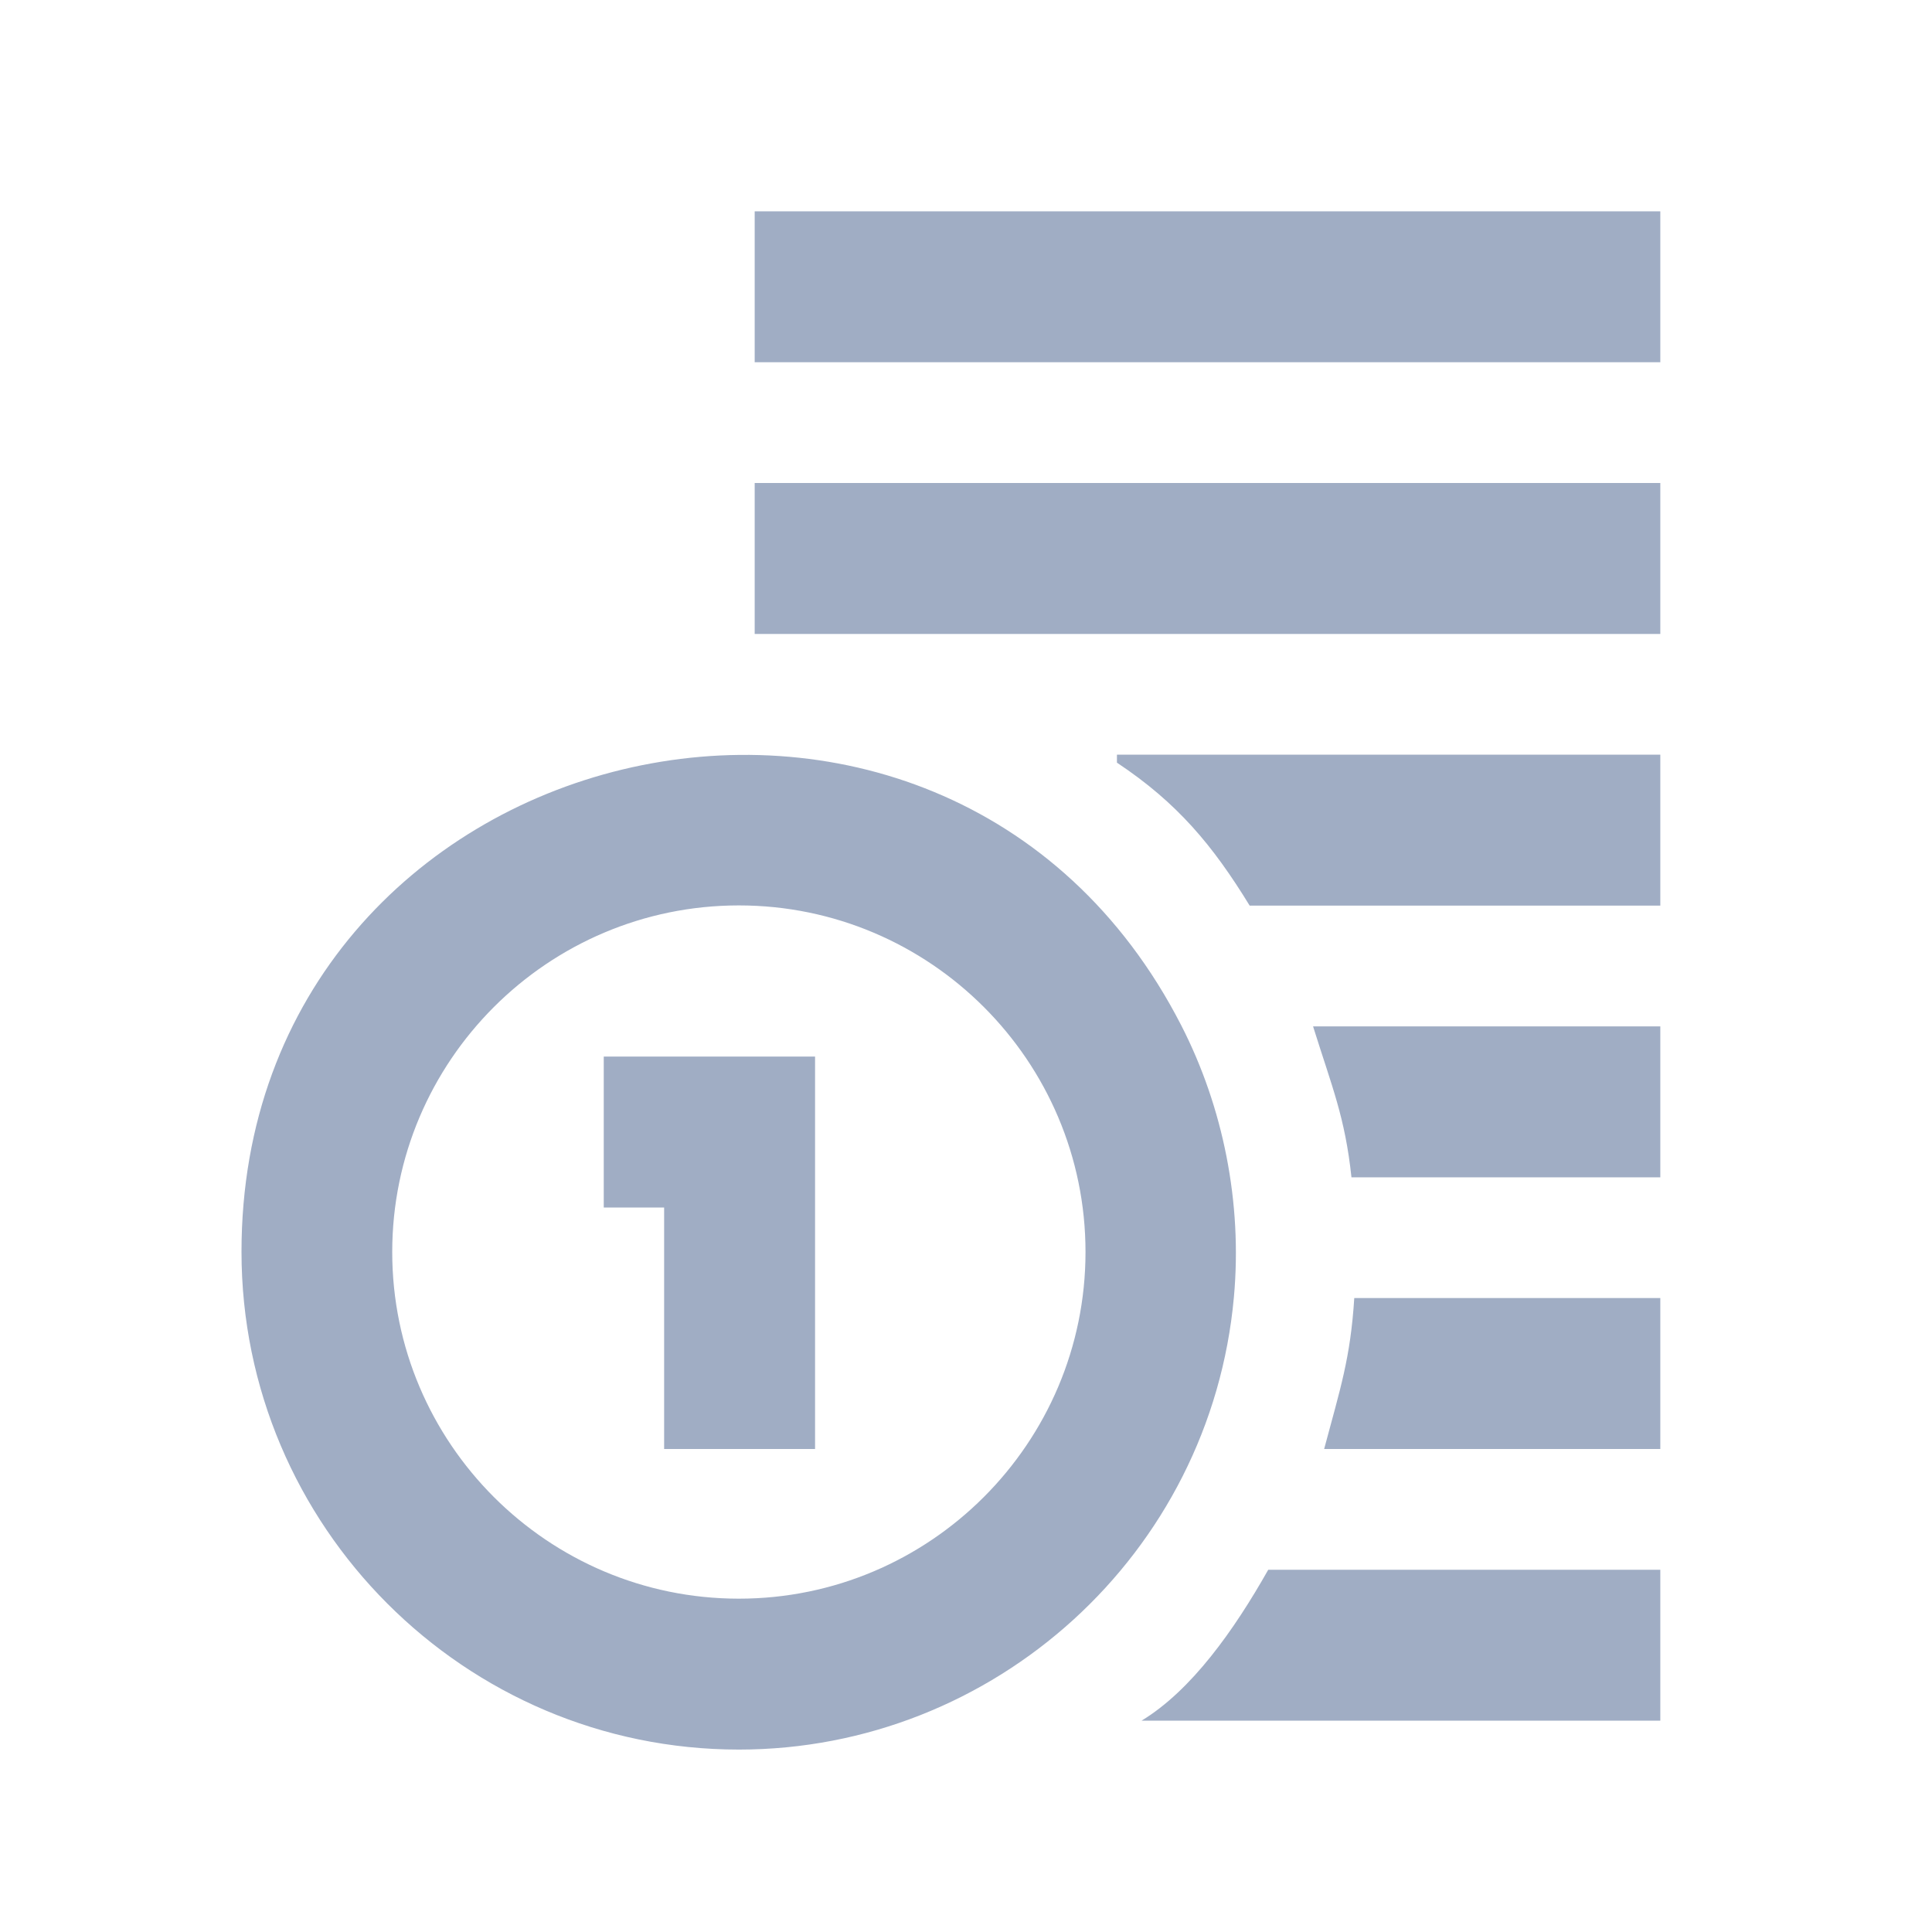 <?xml version="1.0" encoding="utf-8"?>
<!-- Generator: Adobe Illustrator 19.1.0, SVG Export Plug-In . SVG Version: 6.00 Build 0)  -->
<svg version="1.2" baseProfile="tiny" xmlns="http://www.w3.org/2000/svg" xmlns:xlink="http://www.w3.org/1999/xlink" x="0px"
	 y="0px" width="64px" height="64px" viewBox="0 0 64 64" xml:space="preserve">
<g id="_x36_4px_boxes">
	<rect fill="none" width="64" height="64"/>
</g>
<g id="Production">
	<g>
		<path fill="#a0adc4" d="M37.814,57H55v-5H42.012C40.882,54,39.467,56,37.814,57z M20,40h2v8h5V35h-7V40z M43.864,48H55v-5
			H44.862C44.735,45,44.398,46,43.864,48z M39.132,33.97C31.256,18.605,8,24.229,8,41.466
			c0,9.092,7.391,16.491,16.476,16.491c8.454,0,15.628-6.472,16.399-14.992
			C41.157,39.853,40.522,36.682,39.132,33.97z M24.476,52.958c-6.332,0-11.483-5.151-11.483-11.483
			c0-6.331,5.151-11.482,11.483-11.482c6.332,0,11.483,5.151,11.483,11.482
			C35.958,47.806,30.807,52.958,24.476,52.958z M25,21h30v-5H25V21z M25,7v5h30V7H25z M37,25.264
			C39,26.593,40.172,28,41.397,30H55v-5H37V25.264z M44.769,39H55v-5H43.497C44.122,36,44.556,37,44.769,39z"/>
	</g>
</g>
</svg>
